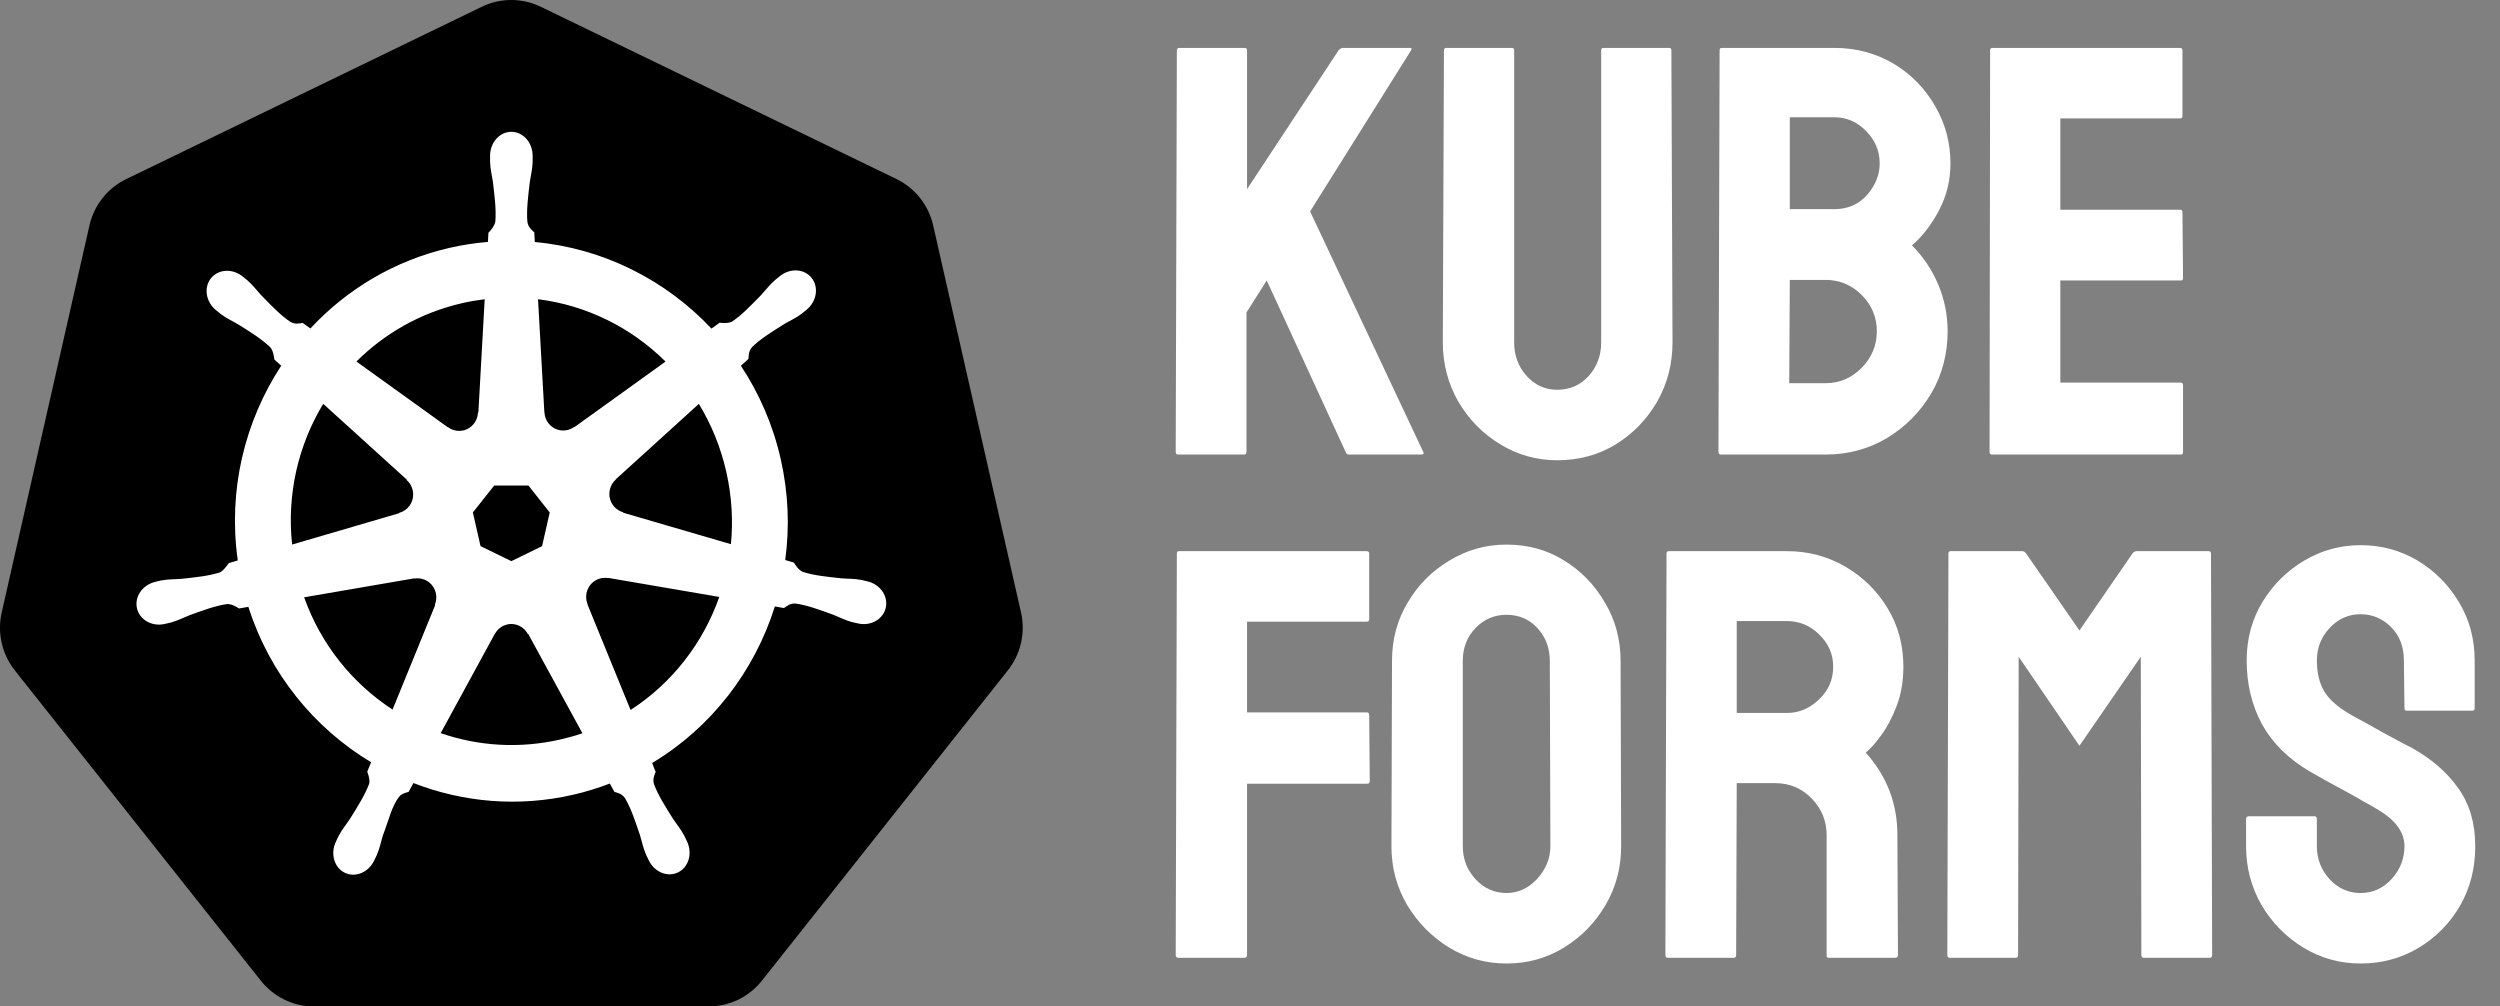 <svg width="154" height="62" viewBox="0 0 154 62" fill="none" xmlns="http://www.w3.org/2000/svg">
<rect x="0" y="0" width="154" height="62" fill="#808080" stroke="none"/>
<path d="M76.643 28H72.564C72.471 28 72.424 27.941 72.424 27.824L72.494 3.127C72.494 3.01 72.541 2.951 72.635 2.951H76.678C76.772 2.951 76.818 3.01 76.818 3.127V11.652L82.461 3.092C82.555 2.998 82.643 2.951 82.725 2.951H86.856C86.961 2.951 86.984 2.998 86.926 3.092L80.703 13.023L87.682 27.859C87.74 27.953 87.682 28 87.506 28H83.111C82.994 28 82.924 27.953 82.9 27.859L78.031 17.277L76.783 19.246V27.824C76.783 27.941 76.736 28 76.643 28ZM95.926 28.352C94.66 28.352 93.488 28.023 92.41 27.367C91.332 26.711 90.471 25.832 89.826 24.73C89.193 23.617 88.877 22.404 88.877 21.092L88.947 3.092C88.947 2.998 88.994 2.951 89.088 2.951H93.131C93.225 2.951 93.272 2.998 93.272 3.092V21.092C93.272 21.9 93.529 22.592 94.045 23.166C94.561 23.729 95.188 24.01 95.926 24.01C96.699 24.01 97.344 23.729 97.859 23.166C98.375 22.592 98.633 21.9 98.633 21.092V3.092C98.633 2.998 98.68 2.951 98.773 2.951H102.816C102.91 2.951 102.957 2.998 102.957 3.092L103.027 21.092C103.027 22.416 102.711 23.635 102.078 24.748C101.434 25.85 100.578 26.729 99.512 27.385C98.445 28.029 97.25 28.352 95.926 28.352ZM112.449 28H105.998C105.904 28 105.857 27.941 105.857 27.824L105.928 3.092C105.928 2.998 105.975 2.951 106.068 2.951H112.994C114.342 2.951 115.566 3.279 116.668 3.936C117.746 4.592 118.596 5.465 119.217 6.555C119.838 7.633 120.148 8.805 120.148 10.07C120.148 11.102 119.914 12.062 119.445 12.953C118.977 13.844 118.42 14.565 117.775 15.115C118.467 15.807 119.006 16.609 119.393 17.523C119.779 18.438 119.973 19.398 119.973 20.406C119.973 21.801 119.639 23.072 118.971 24.221C118.291 25.369 117.383 26.289 116.246 26.98C115.109 27.66 113.844 28 112.449 28ZM112.994 7.223H110.252V12.883H112.994C113.826 12.883 114.5 12.59 115.016 12.004C115.531 11.406 115.789 10.762 115.789 10.07C115.789 9.309 115.514 8.646 114.963 8.084C114.412 7.51 113.756 7.223 112.994 7.223ZM112.449 17.242H110.252L110.217 23.605H112.449C113.316 23.605 114.061 23.289 114.682 22.656C115.303 22.023 115.613 21.273 115.613 20.406C115.613 19.539 115.303 18.795 114.682 18.174C114.061 17.553 113.316 17.242 112.449 17.242ZM134.334 28H122.697C122.604 28 122.557 27.941 122.557 27.824L122.592 3.092C122.592 2.998 122.639 2.951 122.732 2.951H134.299C134.393 2.951 134.439 3.01 134.439 3.127V7.152C134.439 7.246 134.393 7.293 134.299 7.293H126.916V12.918H134.299C134.393 12.918 134.439 12.965 134.439 13.059L134.475 17.137C134.475 17.23 134.428 17.277 134.334 17.277H126.916V23.57H134.334C134.428 23.57 134.475 23.629 134.475 23.746V27.859C134.475 27.953 134.428 28 134.334 28Z" fill="white"/>
<path d="M76.643 59H72.6C72.482 59 72.424 58.941 72.424 58.824L72.494 34.092C72.494 33.998 72.541 33.951 72.635 33.951H84.166C84.283 33.951 84.342 33.998 84.342 34.092V38.152C84.342 38.246 84.295 38.293 84.201 38.293H76.818V43.883H84.201C84.295 43.883 84.342 43.941 84.342 44.059L84.377 48.137C84.377 48.23 84.318 48.277 84.201 48.277H76.818V58.824C76.818 58.941 76.76 59 76.643 59ZM92.797 59.352C91.519 59.352 90.342 59.023 89.264 58.367C88.197 57.711 87.336 56.838 86.68 55.748C86.035 54.647 85.713 53.44 85.713 52.127L85.748 40.719C85.748 39.383 86.07 38.182 86.715 37.115C87.348 36.037 88.203 35.176 89.281 34.531C90.359 33.875 91.531 33.547 92.797 33.547C94.109 33.547 95.287 33.869 96.33 34.514C97.385 35.158 98.228 36.025 98.861 37.115C99.506 38.193 99.828 39.395 99.828 40.719L99.863 52.127C99.863 53.44 99.547 54.641 98.914 55.73C98.269 56.832 97.414 57.711 96.348 58.367C95.281 59.023 94.098 59.352 92.797 59.352ZM92.797 55.01C93.523 55.01 94.156 54.717 94.695 54.131C95.234 53.533 95.504 52.865 95.504 52.127L95.469 40.719C95.469 39.922 95.217 39.248 94.713 38.697C94.209 38.147 93.57 37.871 92.797 37.871C92.059 37.871 91.426 38.141 90.898 38.68C90.371 39.219 90.107 39.898 90.107 40.719V52.127C90.107 52.912 90.371 53.592 90.898 54.166C91.426 54.728 92.059 55.01 92.797 55.01ZM106.807 59H102.729C102.635 59 102.588 58.941 102.588 58.824L102.658 34.092C102.658 33.998 102.705 33.951 102.799 33.951H110.076C111.377 33.951 112.572 34.268 113.662 34.9C114.752 35.533 115.619 36.383 116.264 37.449C116.92 38.516 117.248 39.723 117.248 41.07C117.248 41.949 117.113 42.746 116.844 43.461C116.574 44.176 116.258 44.779 115.895 45.272C115.543 45.764 115.221 46.127 114.928 46.361C116.229 47.803 116.879 49.496 116.879 51.441L116.914 58.824C116.914 58.941 116.855 59 116.738 59H112.66C112.566 59 112.52 58.965 112.52 58.895V51.441C112.52 50.574 112.215 49.824 111.605 49.191C110.996 48.559 110.246 48.242 109.355 48.242H106.982L106.947 58.824C106.947 58.941 106.9 59 106.807 59ZM110.076 38.258H106.982V43.918H110.076C110.814 43.918 111.471 43.643 112.045 43.092C112.631 42.541 112.924 41.867 112.924 41.07C112.924 40.309 112.643 39.652 112.08 39.102C111.518 38.539 110.85 38.258 110.076 38.258ZM124.174 59H120.096C120.002 59 119.955 58.941 119.955 58.824L120.025 34.092C120.025 33.998 120.072 33.951 120.166 33.951H124.561C124.654 33.951 124.736 33.998 124.807 34.092L128.094 38.838L131.363 34.092C131.434 33.998 131.521 33.951 131.627 33.951H136.039C136.145 33.951 136.197 33.998 136.197 34.092L136.268 58.824C136.268 58.941 136.221 59 136.127 59H132.049C131.955 59 131.908 58.941 131.908 58.824L131.873 40.455L128.094 45.94L124.35 40.455L124.314 58.824C124.314 58.941 124.268 59 124.174 59ZM145.408 59.352C144.131 59.352 142.953 59.023 141.875 58.367C140.809 57.711 139.953 56.838 139.309 55.748C138.676 54.647 138.359 53.44 138.359 52.127V50.475C138.359 50.346 138.418 50.281 138.535 50.281H142.578C142.672 50.281 142.719 50.346 142.719 50.475V52.127C142.719 52.912 142.982 53.592 143.51 54.166C144.037 54.728 144.67 55.01 145.408 55.01C146.158 55.01 146.797 54.723 147.324 54.148C147.852 53.562 148.115 52.889 148.115 52.127C148.115 51.248 147.541 50.48 146.393 49.824C146.205 49.707 145.959 49.566 145.654 49.402C145.361 49.227 145.01 49.027 144.6 48.805C144.189 48.582 143.791 48.365 143.404 48.154C143.018 47.932 142.643 47.721 142.279 47.522C140.967 46.748 139.988 45.781 139.344 44.621C138.711 43.449 138.395 42.137 138.395 40.684C138.395 39.348 138.723 38.141 139.379 37.062C140.035 35.996 140.891 35.152 141.945 34.531C143.012 33.898 144.166 33.582 145.408 33.582C146.686 33.582 147.857 33.898 148.924 34.531C149.99 35.176 150.84 36.031 151.473 37.098C152.117 38.164 152.439 39.359 152.439 40.684V43.637C152.439 43.73 152.393 43.777 152.299 43.777H148.256C148.162 43.777 148.115 43.73 148.115 43.637L148.08 40.684C148.08 39.84 147.816 39.154 147.289 38.627C146.762 38.1 146.135 37.836 145.408 37.836C144.67 37.836 144.037 38.117 143.51 38.68C142.982 39.242 142.719 39.91 142.719 40.684C142.719 41.469 142.883 42.125 143.211 42.652C143.551 43.18 144.166 43.684 145.057 44.164C145.15 44.211 145.367 44.328 145.707 44.516C146.047 44.703 146.422 44.914 146.832 45.148C147.254 45.371 147.635 45.576 147.975 45.764C148.314 45.94 148.52 46.045 148.59 46.08C149.785 46.748 150.729 47.568 151.42 48.541C152.123 49.514 152.475 50.709 152.475 52.127C152.475 53.498 152.158 54.728 151.525 55.818C150.881 56.908 150.025 57.77 148.959 58.402C147.893 59.035 146.709 59.352 145.408 59.352Z" fill="white"/>
<g clip-path="url(#clip0_3_15)">
<path d="M31.282 0.005C30.725 0.034 30.179 0.174 29.677 0.417L7.775 11.032C7.208 11.306 6.71 11.706 6.317 12.2C5.925 12.695 5.649 13.273 5.509 13.89L0.105 37.732C-0.02 38.281 -0.034 38.85 0.064 39.405C0.162 39.96 0.369 40.489 0.674 40.962C0.748 41.078 0.827 41.19 0.912 41.297L16.072 60.415C16.464 60.909 16.962 61.309 17.529 61.583C18.096 61.858 18.717 62 19.346 62L43.657 61.994C44.286 61.995 44.907 61.853 45.474 61.579C46.041 61.305 46.539 60.906 46.931 60.412L62.085 41.292C62.478 40.797 62.755 40.219 62.895 39.602C63.035 38.984 63.035 38.343 62.895 37.726L57.483 13.884C57.343 13.267 57.067 12.69 56.674 12.195C56.282 11.7 55.784 11.3 55.217 11.026L33.312 0.417C32.681 0.111 31.982 -0.03 31.282 0.005Z" fill="black"/>
<path d="M31.499 8.119C30.775 8.119 30.188 8.781 30.188 9.597C30.188 9.609 30.19 9.621 30.191 9.634C30.189 9.744 30.184 9.878 30.188 9.974C30.205 10.445 30.306 10.805 30.367 11.239C30.477 12.167 30.57 12.936 30.513 13.651C30.457 13.92 30.261 14.167 30.087 14.338L30.056 14.901C29.269 14.967 28.477 15.088 27.686 15.27C24.282 16.054 21.352 17.832 19.12 20.233C18.976 20.133 18.722 19.949 18.647 19.892C18.413 19.925 18.177 19.998 17.868 19.816C17.282 19.415 16.747 18.862 16.101 18.196C15.805 17.878 15.59 17.575 15.238 17.267C15.158 17.198 15.036 17.103 14.947 17.032C14.672 16.809 14.347 16.693 14.034 16.682C13.631 16.668 13.243 16.828 12.989 17.151C12.537 17.725 12.682 18.603 13.311 19.111C13.317 19.116 13.324 19.12 13.331 19.125C13.417 19.197 13.523 19.288 13.602 19.347C13.976 19.627 14.317 19.77 14.689 19.992C15.473 20.483 16.123 20.89 16.639 21.381C16.84 21.599 16.875 21.983 16.902 22.148L17.322 22.529C15.073 25.962 14.032 30.203 14.647 34.524L14.098 34.686C13.953 34.875 13.749 35.174 13.535 35.263C12.861 35.478 12.101 35.557 11.185 35.655C10.755 35.691 10.383 35.669 9.927 35.757C9.827 35.776 9.687 35.813 9.577 35.839C9.573 35.84 9.57 35.841 9.566 35.842C9.56 35.844 9.552 35.846 9.546 35.848C8.774 36.037 8.277 36.758 8.437 37.467C8.597 38.177 9.352 38.609 10.129 38.439C10.134 38.438 10.143 38.437 10.149 38.436C10.157 38.434 10.165 38.43 10.174 38.428C10.282 38.403 10.418 38.377 10.513 38.351C10.961 38.229 11.286 38.05 11.689 37.893C12.557 37.578 13.275 37.314 13.975 37.212C14.267 37.188 14.575 37.395 14.728 37.481L15.3 37.382C16.615 41.517 19.37 44.859 22.86 46.956L22.622 47.536C22.708 47.761 22.802 48.066 22.738 48.288C22.484 48.957 22.048 49.663 21.552 50.451C21.312 50.815 21.066 51.097 20.849 51.513C20.797 51.613 20.731 51.766 20.681 51.871C20.344 52.603 20.591 53.445 21.238 53.761C21.889 54.079 22.698 53.743 23.048 53.011C23.048 53.01 23.05 53.009 23.05 53.008C23.051 53.007 23.05 53.006 23.05 53.005C23.1 52.901 23.171 52.765 23.213 52.667C23.399 52.235 23.46 51.865 23.591 51.448C23.938 50.564 24.128 49.637 24.606 49.059C24.737 48.901 24.95 48.84 25.171 48.78L25.468 48.235C28.51 49.419 31.915 49.737 35.316 48.954C36.093 48.775 36.842 48.544 37.566 48.266C37.649 48.416 37.804 48.705 37.846 48.778C38.071 48.852 38.316 48.89 38.515 49.189C38.873 49.809 39.117 50.541 39.415 51.425C39.545 51.843 39.61 52.213 39.795 52.644C39.838 52.742 39.908 52.881 39.958 52.985C40.307 53.72 41.118 54.057 41.77 53.738C42.417 53.422 42.665 52.58 42.328 51.849C42.278 51.743 42.209 51.59 42.157 51.491C41.94 51.074 41.694 50.795 41.454 50.431C40.958 49.644 40.546 48.989 40.291 48.32C40.185 47.975 40.309 47.76 40.392 47.536C40.343 47.478 40.236 47.152 40.174 46.999C43.8 44.827 46.475 41.36 47.731 37.356C47.901 37.383 48.196 37.436 48.291 37.456C48.489 37.324 48.67 37.152 49.025 37.18C49.725 37.283 50.444 37.547 51.311 37.862C51.714 38.019 52.039 38.201 52.487 38.322C52.582 38.348 52.718 38.372 52.826 38.396C52.835 38.398 52.843 38.403 52.852 38.405C52.857 38.406 52.865 38.406 52.871 38.408C53.648 38.577 54.403 38.146 54.563 37.436C54.723 36.726 54.227 36.006 53.454 35.817C53.341 35.791 53.182 35.747 53.073 35.726C52.617 35.638 52.245 35.66 51.815 35.623C50.899 35.526 50.139 35.447 49.465 35.231C49.19 35.123 48.994 34.791 48.899 34.655L48.37 34.498C48.644 32.484 48.57 30.388 48.095 28.291C47.616 26.174 46.769 24.238 45.639 22.532C45.774 22.407 46.031 22.176 46.104 22.109C46.125 21.87 46.107 21.62 46.35 21.356C46.866 20.865 47.516 20.458 48.3 19.966C48.672 19.744 49.016 19.601 49.389 19.322C49.474 19.258 49.589 19.158 49.678 19.086C50.307 18.577 50.452 17.699 50 17.125C49.548 16.551 48.674 16.497 48.045 17.006C47.955 17.078 47.834 17.172 47.754 17.242C47.401 17.549 47.184 17.852 46.888 18.171C46.241 18.837 45.707 19.392 45.12 19.793C44.866 19.943 44.494 19.891 44.325 19.881L43.826 20.242C40.983 17.218 37.112 15.285 32.944 14.909C32.932 14.732 32.917 14.412 32.913 14.316C32.743 14.15 32.536 14.009 32.485 13.651C32.428 12.936 32.523 12.167 32.633 11.239C32.694 10.805 32.795 10.445 32.812 9.974C32.816 9.867 32.81 9.712 32.81 9.597C32.809 8.781 32.223 8.119 31.499 8.119ZM29.857 18.432L29.468 25.407L29.44 25.421C29.414 26.045 28.907 26.543 28.286 26.543C28.031 26.543 27.796 26.46 27.605 26.319L27.594 26.325L21.955 22.27C23.688 20.542 25.905 19.265 28.459 18.677C28.926 18.569 29.392 18.489 29.857 18.432ZM33.143 18.432C36.125 18.804 38.884 20.174 40.997 22.273L35.395 26.302L35.375 26.293C34.878 26.662 34.178 26.57 33.79 26.078C33.631 25.876 33.548 25.638 33.538 25.398L33.532 25.396L33.143 18.432ZM19.91 24.876L25.059 29.546L25.053 29.575C25.518 29.985 25.587 30.696 25.199 31.189C25.04 31.39 24.828 31.526 24.599 31.589L24.594 31.612L17.994 33.544C17.659 30.429 18.383 27.4 19.91 24.876ZM43.05 24.879C43.815 26.136 44.395 27.541 44.739 29.063C45.08 30.568 45.166 32.07 45.025 33.521L38.392 31.584L38.387 31.555C37.793 31.39 37.428 30.778 37.566 30.163C37.623 29.911 37.754 29.698 37.933 29.541L37.93 29.526L43.05 24.879ZM30.443 29.907H32.552L33.863 31.569L33.392 33.643L31.499 34.567L29.599 33.64L29.129 31.566L30.443 29.907ZM37.205 35.595C37.294 35.59 37.383 35.599 37.471 35.615L37.482 35.601L44.308 36.771C43.309 39.618 41.397 42.084 38.843 43.735L36.193 37.243L36.202 37.231C35.958 36.658 36.202 35.985 36.762 35.712C36.905 35.642 37.055 35.603 37.205 35.595ZM25.739 35.623C26.261 35.631 26.728 35.998 26.849 36.535C26.905 36.787 26.878 37.037 26.784 37.257L26.804 37.283L24.182 43.709C21.731 42.114 19.778 39.725 18.734 36.794L25.502 35.629L25.513 35.643C25.588 35.629 25.665 35.622 25.739 35.623ZM31.457 38.439C31.638 38.432 31.822 38.47 31.997 38.555C32.227 38.667 32.404 38.844 32.515 39.055H32.541L35.877 45.169C35.444 45.317 34.999 45.442 34.543 45.547C31.992 46.135 29.449 45.957 27.146 45.161L30.473 39.058H30.479C30.679 38.68 31.057 38.454 31.457 38.439Z" fill="white"/>
</g>
<defs>
<clipPath id="clip0_3_15">
<rect width="63" height="62" fill="white"/>
</clipPath>
</defs>
</svg>
